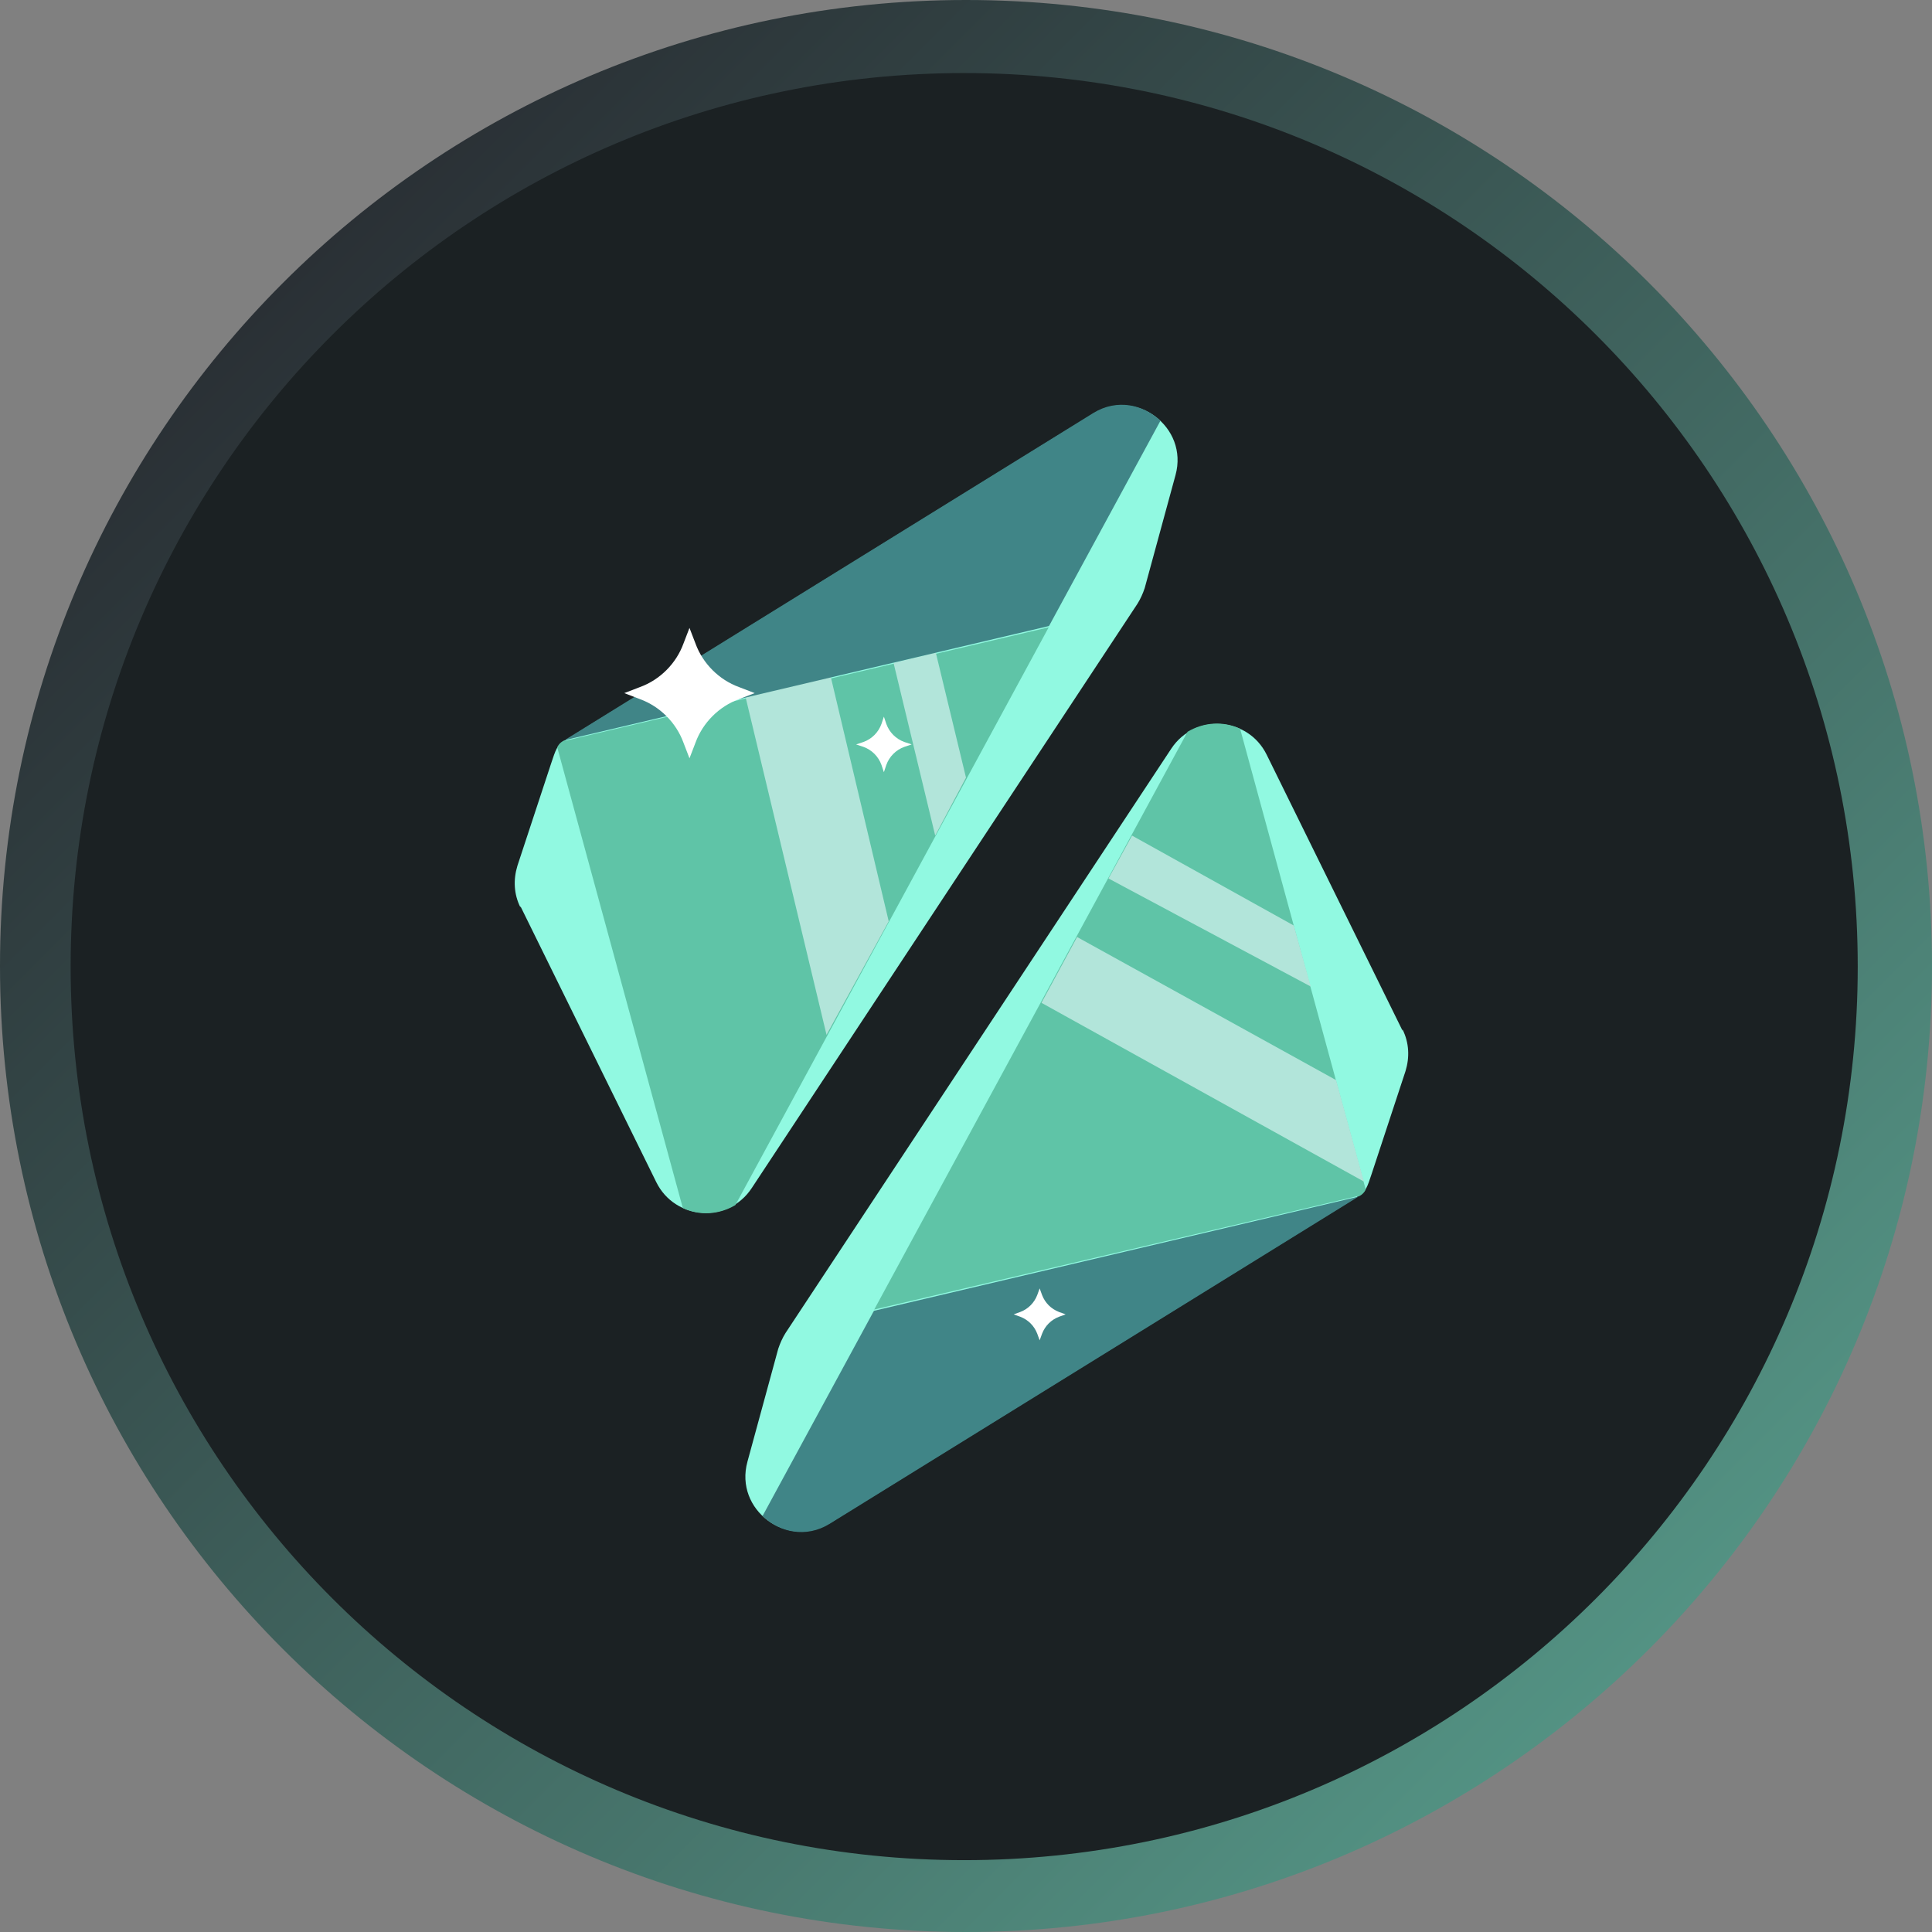 <svg width="32" height="32" viewBox="0 0 32 32" fill="none" xmlns="http://www.w3.org/2000/svg">
<rect x="0" y="0" width="32" height="32" fill="#808080" stroke="none"/>
<g clip-path="url(#clip0_298_431)">
<path d="M16 32C24.837 32 32 24.837 32 16C32 7.163 24.837 0 16 0C7.163 0 0 7.163 0 16C0 24.837 7.163 32 16 32Z" fill="url(#paint0_linear_298_431)"/>
<path d="M15.97 30.81C24.144 30.81 30.77 24.184 30.77 16.01C30.77 7.836 24.144 1.21 15.97 1.21C7.796 1.21 1.17 7.836 1.17 16.01C1.17 24.184 7.796 30.81 15.97 30.81Z" fill="#1B2123"/>
<path d="M8.62 15.01L10.87 19.58C11.18 20.21 12.06 20.27 12.45 19.68L18.84 10C18.89 9.92 18.93 9.83 18.96 9.74L19.47 7.87C19.69 7.07 18.81 6.42 18.11 6.85L9.35 12.27C9.23 12.33 9.2 12.43 9.13 12.64L8.57 14.34C8.5 14.57 8.51 14.81 8.62 15.03V15.01Z" fill="#91F9E1"/>
<path d="M9.35 12.26C9.29 12.29 9.25 12.33 9.23 12.38L11.31 20.01C11.59 20.14 11.91 20.12 12.18 19.96L17.37 10.39L9.36 12.27" fill="#5FC4A7"/>
<path d="M12.35 11.55L13.69 17.14L14.72 15.26L13.76 11.21L12.35 11.55Z" fill="#B2E5DA"/>
<path d="M14.8 10.98L15.49 13.84L16 12.88L15.5 10.81L14.8 10.98Z" fill="#B2E5DA"/>
<path d="M17.38 10.36L19.22 6.97C18.94 6.7 18.5 6.6 18.11 6.84L9.35 12.26L17.37 10.37L17.38 10.36Z" fill="#408587"/>
<path d="M23.23 17.07L20.98 12.5C20.67 11.87 19.79 11.81 19.4 12.4L13.01 22.08C12.96 22.16 12.92 22.25 12.89 22.34L12.38 24.21C12.16 25.01 13.04 25.66 13.74 25.23L22.5 19.81C22.62 19.75 22.65 19.65 22.72 19.44L23.28 17.74C23.35 17.51 23.34 17.27 23.23 17.05V17.07Z" fill="#91F9E1"/>
<path d="M22.5 19.82C22.56 19.79 22.6 19.75 22.62 19.7L20.54 12.07C20.26 11.94 19.94 11.96 19.67 12.12L14.48 21.69L22.49 19.81" fill="#5FC4A7"/>
<path d="M14.47 21.72L12.63 25.11C12.91 25.38 13.35 25.48 13.74 25.24L22.5 19.82L14.48 21.71L14.47 21.72Z" fill="#408587"/>
<path d="M17.25 16.61L22.59 19.57L22.13 17.89L17.84 15.52L17.25 16.61Z" fill="#B2E5DA"/>
<path d="M18.36 14.55L18.75 13.84L21.43 15.33L21.71 16.34L18.36 14.55Z" fill="#B2E5DA"/>
<path d="M11.42 10.4L11.52 10.66C11.64 10.99 11.91 11.26 12.24 11.38L12.5 11.48L12.24 11.58C11.91 11.7 11.64 11.97 11.52 12.3L11.42 12.56L11.32 12.3C11.2 11.97 10.93 11.7 10.6 11.58L10.34 11.48L10.6 11.38C10.93 11.26 11.2 10.99 11.32 10.66L11.42 10.4Z" fill="white"/>
<path d="M14.64 11.87L14.68 11.99C14.73 12.13 14.84 12.24 14.98 12.29L15.1 12.33L14.98 12.37C14.84 12.42 14.73 12.53 14.68 12.67L14.64 12.79L14.6 12.67C14.55 12.53 14.44 12.42 14.3 12.37L14.18 12.33L14.3 12.29C14.44 12.24 14.55 12.13 14.6 11.99L14.64 11.87Z" fill="white"/>
<path d="M17.22 21.34L17.26 21.45C17.31 21.58 17.41 21.68 17.54 21.73L17.65 21.77L17.54 21.81C17.41 21.86 17.31 21.96 17.26 22.09L17.22 22.2L17.18 22.09C17.13 21.96 17.03 21.86 16.9 21.81L16.79 21.77L16.9 21.73C17.03 21.68 17.13 21.58 17.18 21.45L17.22 21.34Z" fill="white"/>
</g>
<defs>
<linearGradient id="paint0_linear_298_431" x1="4.69" y1="4.69" x2="27.32" y2="27.31" gradientUnits="userSpaceOnUse">
<stop stop-color="#2A3035"/>
<stop offset="1" stop-color="#539283"/>
</linearGradient>
<clipPath id="clip0_298_431">
<rect width="32" height="32" fill="white"/>
</clipPath>
</defs>
</svg>
